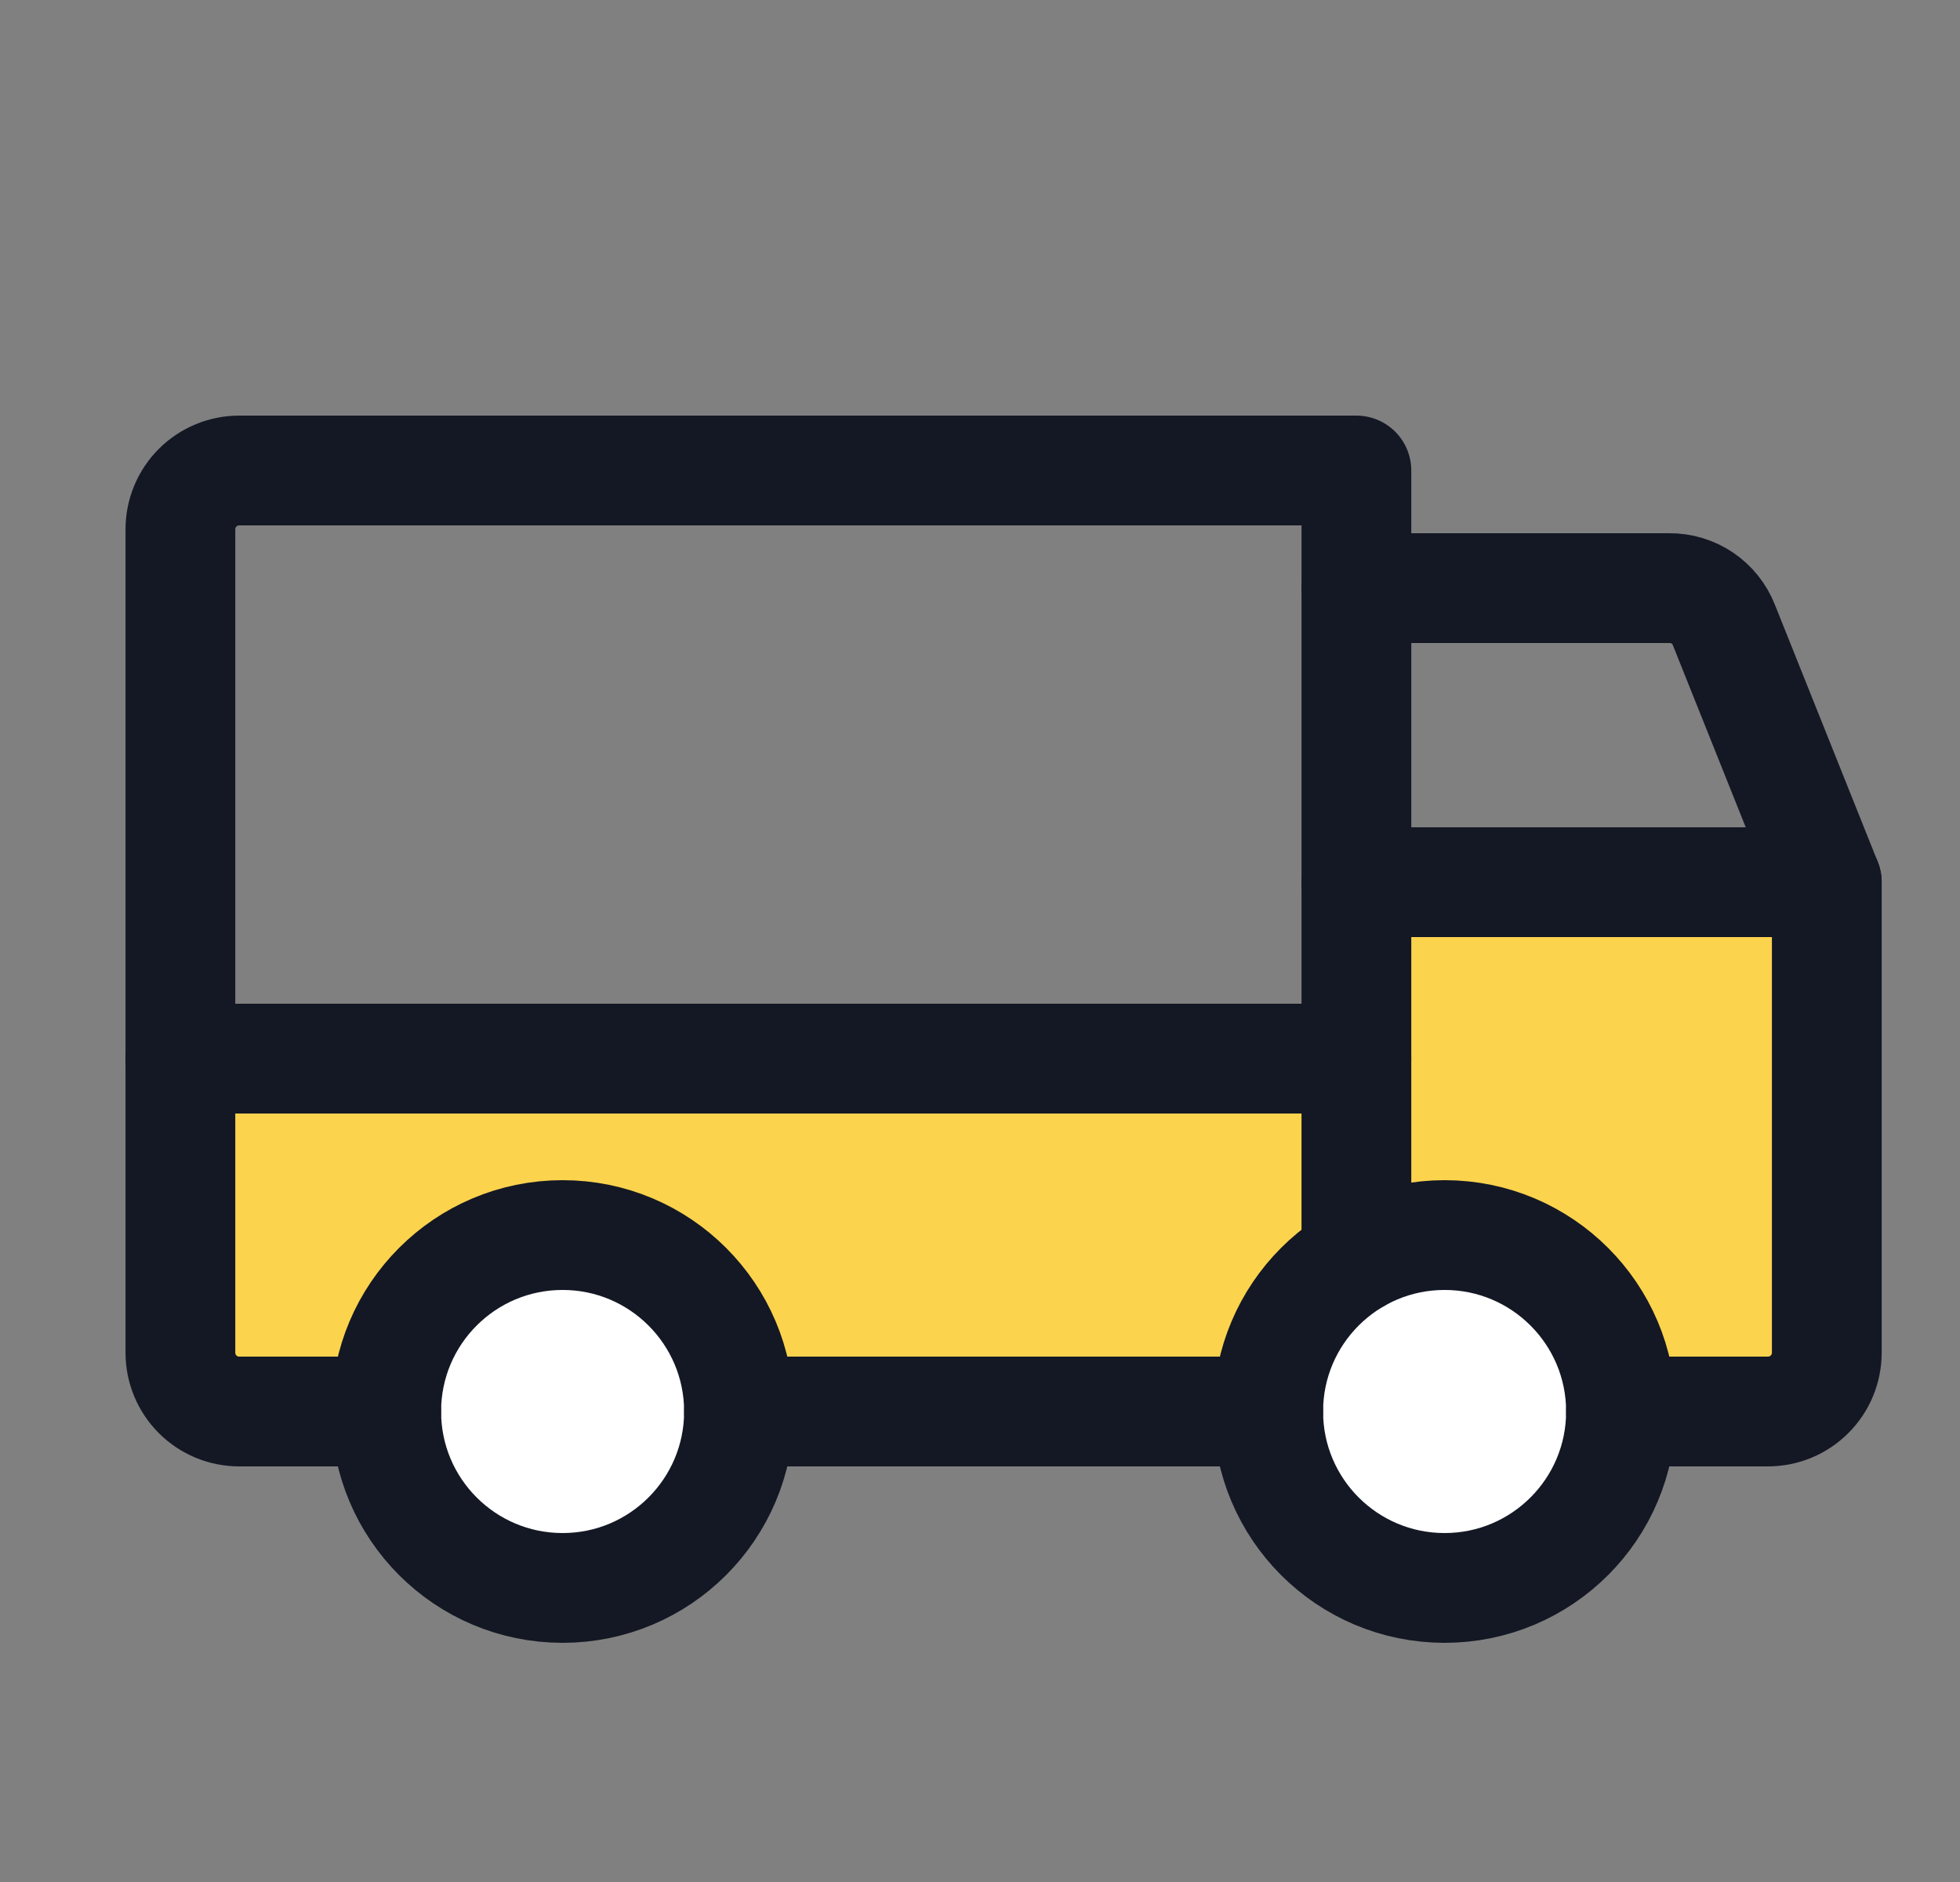 <svg width="25" height="24" viewBox="0 0 25 24" fill="none" xmlns="http://www.w3.org/2000/svg">
<rect x="0" y="0" width="25" height="24" fill="#808080" stroke="none"/>
<path d="M17.301 7.5H21.294C21.444 7.499 21.59 7.543 21.714 7.627C21.838 7.711 21.933 7.83 21.988 7.969L23.301 11.25" stroke="#141824" stroke-width="1.4" stroke-linecap="round" stroke-linejoin="round"/>
<path d="M17.301 13.5H2.301V17.5C2.367 17.667 2.7 18 3.5 18H23V11.5H17.5L17.301 13.5Z" fill="#FCD34D"/>
<path d="M2.301 13.5H17.301" stroke="#141824" stroke-width="1.4" stroke-linecap="round" stroke-linejoin="round"/>
<path d="M18.426 20.25C19.668 20.25 20.676 19.243 20.676 18C20.676 16.757 19.668 15.75 18.426 15.75C17.183 15.75 16.176 16.757 16.176 18C16.176 19.243 17.183 20.25 18.426 20.25Z" fill="white" stroke="#141824" stroke-width="1.4" stroke-miterlimit="10"/>
<path d="M7.176 20.25C8.418 20.25 9.426 19.243 9.426 18C9.426 16.757 8.418 15.75 7.176 15.75C5.933 15.75 4.926 16.757 4.926 18C4.926 19.243 5.933 20.25 7.176 20.25Z" fill="white" stroke="#141824" stroke-width="1.4" stroke-miterlimit="10"/>
<path d="M16.176 18H9.426" stroke="#141824" stroke-width="1.4" stroke-linecap="round" stroke-linejoin="round"/>
<path d="M4.926 18H3.051C2.852 18 2.661 17.921 2.52 17.78C2.38 17.64 2.301 17.449 2.301 17.25V6.75C2.301 6.551 2.38 6.36 2.52 6.22C2.661 6.079 2.852 6 3.051 6H17.301V16.05" stroke="#141824" stroke-width="1.4" stroke-linecap="round" stroke-linejoin="round"/>
<path d="M17.301 11.25H23.301V17.25C23.301 17.449 23.222 17.64 23.081 17.78C22.941 17.921 22.75 18 22.551 18H20.676" stroke="#141824" stroke-width="1.4" stroke-linecap="round" stroke-linejoin="round"/>
</svg>

